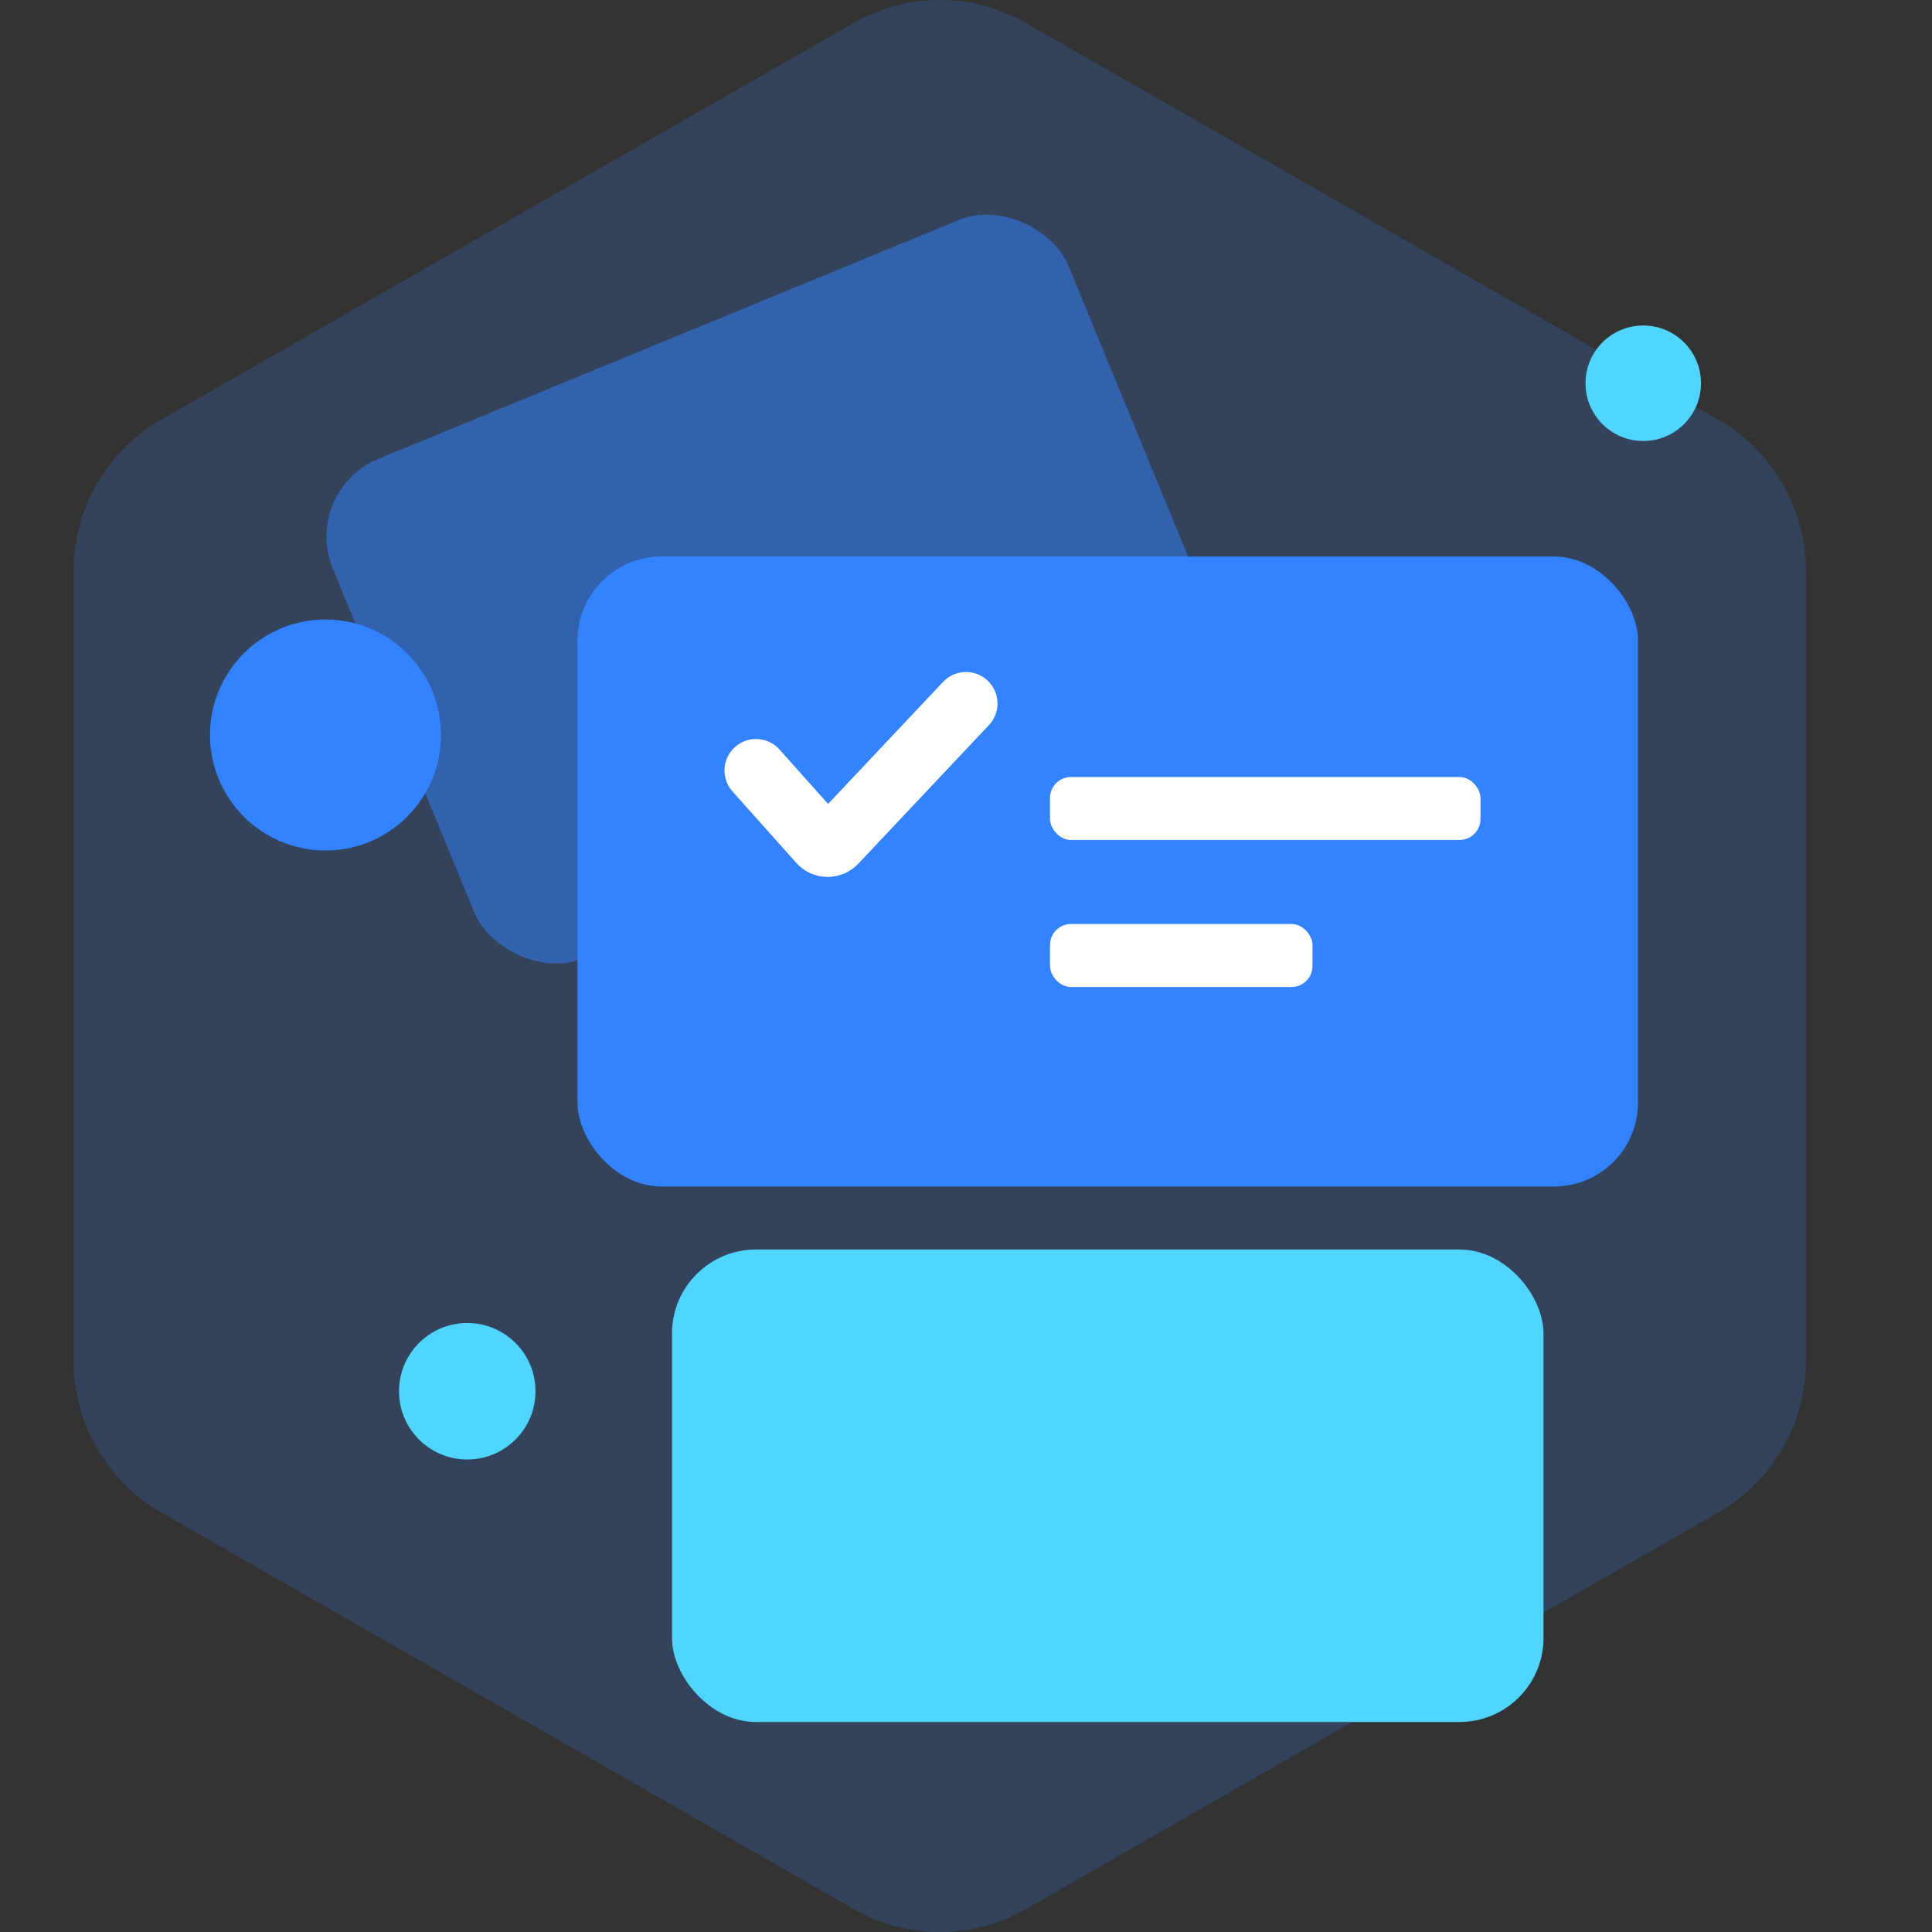 <svg width="184" height="184" viewBox="0 0 184 184" fill="none" xmlns="http://www.w3.org/2000/svg">
<rect x="0" y="0" width="184" height="184" fill="#333333" stroke="none"/>
<g id="Component 6">
<path id="Polygon 8" opacity="0.2" d="M81.307 2.182C86.387 -0.727 92.613 -0.727 97.693 2.182L163.626 39.948C168.803 42.913 172 48.448 172 54.444V129.556C172 135.552 168.803 141.087 163.626 144.052L97.693 181.818C92.613 184.727 86.387 184.727 81.307 181.818L15.374 144.052C10.197 141.087 7 135.552 7 129.556V54.444C7 48.448 10.197 42.913 15.374 39.948L81.307 2.182Z" fill="#3382FF"/>
<rect id="Rectangle 47" opacity="0.5" x="28.647" y="46.747" width="75.765" height="51.412" rx="8" transform="rotate(-22.37 28.647 46.747)" fill="#3382FF"/>
<rect id="Rectangle 46" x="64" y="119" width="83" height="45" rx="8" fill="#50D5FF"/>
<rect id="Rectangle 43" x="55" y="53" width="101" height="60" rx="8" fill="#3382FF"/>
<rect id="Rectangle 44" x="100" y="74" width="41" height="6" rx="2" fill="white"/>
<rect id="Rectangle 45" x="100" y="88" width="25" height="6" rx="2" fill="white"/>
<path id="Vector 12" d="M72 73.381L78.08 80.187C78.471 80.624 79.152 80.633 79.554 80.207L92 67" stroke="white" stroke-width="6" stroke-linecap="round"/>
<circle id="Ellipse 13" cx="31" cy="70" r="11" fill="#3382FF"/>
<circle id="Ellipse 14" cx="44.5" cy="132.5" r="6.5" fill="#50D5FF"/>
<circle id="Ellipse 15" cx="156.5" cy="36.5" r="5.5" fill="#50D5FF"/>
</g>
</svg>
